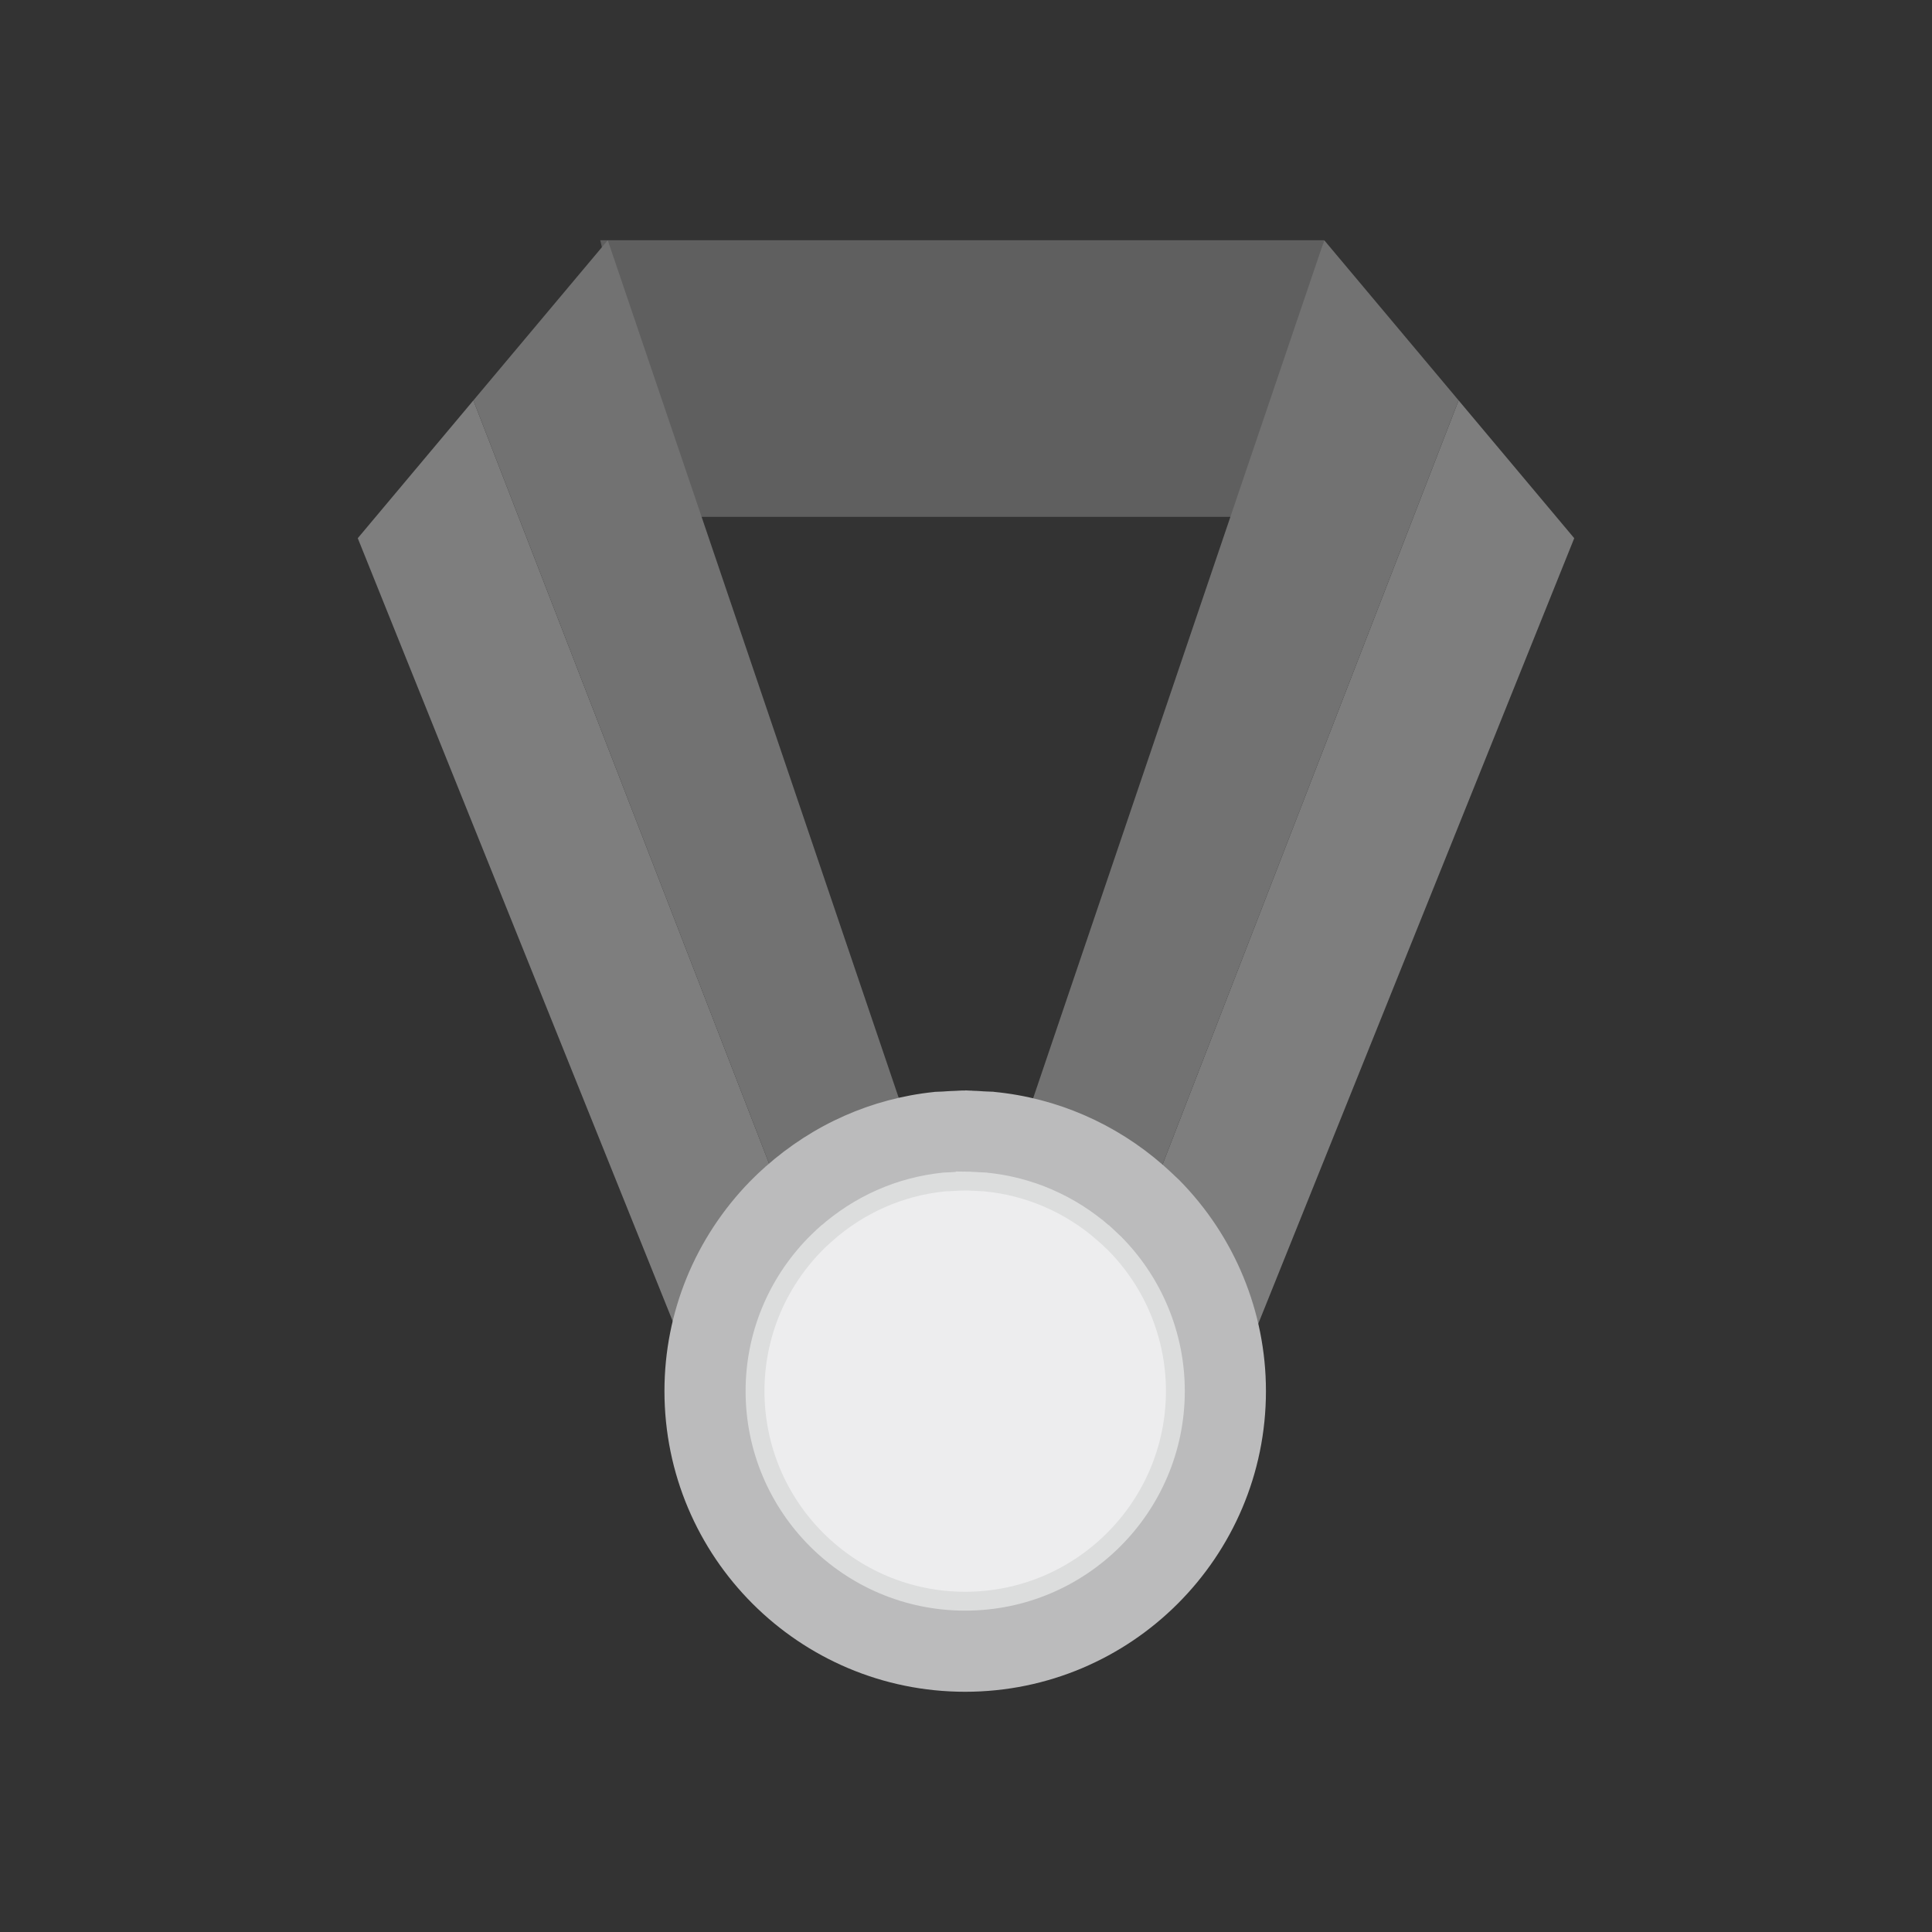 <?xml version="1.0" encoding="UTF-8"?>
<!DOCTYPE svg PUBLIC "-//W3C//DTD SVG 1.1//EN" "http://www.w3.org/Graphics/SVG/1.1/DTD/svg11.dtd">
<!-- Creator: CorelDRAW -->
<svg xmlns="http://www.w3.org/2000/svg" xml:space="preserve" width="2048px" height="2048px" style="shape-rendering:geometricPrecision; text-rendering:geometricPrecision; image-rendering:optimizeQuality; fill-rule:evenodd; clip-rule:evenodd"
viewBox="0 0 2048 2048"
 xmlns:xlink="http://www.w3.org/1999/xlink">
 <rect x="0" y="0" width="2048" height="2048" fill="#333333" stroke="none"/>
 <defs>
  <style type="text/css">
   <![CDATA[
    .str0 {stroke:#DCDDDD;stroke-width:20}
    .fil0 {fill:none}
    .fil1 {fill:#5F5F5F;fill-rule:nonzero}
    .fil3 {fill:#727272;fill-rule:nonzero}
    .fil2 {fill:#7E7E7E;fill-rule:nonzero}
    .fil4 {fill:#BBBBBC;fill-rule:nonzero}
    .fil5 {fill:#EDEDEE;fill-rule:nonzero}
   ]]>
  </style>
 </defs>
 <g id="Layer_x0020_1">
  <rect class="fil0" x="255.998" y="256.001" width="1536" height="1536"/>
  <rect class="fil0" x="255.997" y="255.999" width="1536" height="1536"/>
  <g id="_513965248">
   <polygon id="_513948016" class="fil1" points="703.999,547.872 636.3,254.673 1403.76,254.673 1321.84,547.872 "/>
   <g>
    <path id="_513965464" class="fil2" d="M1546.18 424.424l0.709 0.843 108.569 129.404 13.293 15.846 -7.793 19.375 -330.614 821.952c-27.091,-41.9 -73.461,-81.81 -123.4,-111.786l-0.028 -0.018 339.265 -875.617z"/>
    <path id="_513960208" class="fil3" d="M1071.88 1248.71l-0.68 -0.239 -3.868 -0.332 -0.628 -0.05 318.857 -939.833 18.183 -53.596 35.817 42.689 106.619 127.078 -339.265 875.617c-46.093,-27.665 -95.222,-46.864 -135.034,-51.334z"/>
   </g>
   <g>
    <path id="_513956800" class="fil2" d="M501.817 424.424l-0.709 0.843 -108.569 129.404 -13.293 15.846 7.793 19.375 330.614 821.952c27.091,-41.9 73.461,-81.81 123.4,-111.786l0.028 -0.018 -339.265 -875.617z"/>
    <path id="_513944368" class="fil3" d="M976.116 1248.71l0.68 -0.239 3.868 -0.332 0.628 -0.05 -318.857 -939.833 -18.183 -53.596 -35.817 42.689 -106.619 127.078 339.265 875.617c46.093,-27.665 95.222,-46.864 135.034,-51.334z"/>
   </g>
   <path id="_513947464" class="fil4" d="M1248.43 1699.98c-57.7,57.68 -137.369,93.363 -225.332,93.363 -87.999,0 -167.687,-35.687 -225.375,-93.374 -57.687,-57.687 -93.374,-137.375 -93.374,-225.375 0,-42.261 8.302,-82.623 23.331,-119.582 15.601,-38.363 38.524,-73.037 66.986,-102.33 1.812,-1.871 3.556,-3.562 5.304,-5.256 1.007,-0.976 2.02,-1.956 2.639,-2.57l0.244 -0.244c2.1,-2.039 5.181,-4.792 8.246,-7.531l0 -0.123 0.482 -0.43 0.122 0c24.791,-21.982 52.856,-40.218 83.348,-53.714 29.497,-13.058 61.473,-21.782 95.189,-25.286l0.611 -0.122c0.856,-0.071 4.245,-0.184 7.596,-0.298 0.49,-0.017 1.028,-0.035 2.696,-0.13l-0.004 -0.048c0.513,-0.043 2.426,-0.159 6.033,-0.367 1.13,-0.066 3.129,-0.144 5.931,-0.231l0.123 0c0.686,-0.021 1.035,-0.074 2.772,-0.17 1.851,-0.102 3.678,-0.204 7.201,-0.196l0 -0.122c0.947,0 3.12,0.13 5.289,0.257 0.105,0.006 0.23,0.013 1.592,0.013l0.732 0.123c4.546,0.123 6.333,0.247 8.144,0.369 2.074,0.141 2.06,0.167 3.217,0.23 2.558,0.141 2.982,0.152 3.493,0.169 3.389,0.109 6.736,0.217 7.74,0.3l0.366 0.122c33.641,3.236 65.731,11.737 95.487,24.641 30.611,13.277 58.644,31.139 83.265,52.661l0.024 -0.028c0.523,0.445 2.233,1.996 4.775,4.324l4.088 3.742 0.008 -0.009c6.456,6.025 -0.092,0.032 2.146,2.08 2.523,2.313 5.021,4.6 6.48,6.078 28.889,29.263 52.161,64.122 68.058,102.84 15.371,37.436 23.846,78.243 23.846,120.84 0,87.925 -35.739,167.626 -93.521,225.386z"/>
   <path id="_513964792" class="fil5 str0" d="M1180.58 1632.1c-40.323,40.309 -95.996,65.244 -157.467,65.244 -61.495,0 -117.183,-24.939 -157.497,-65.252 -40.313,-40.313 -65.252,-96.001 -65.252,-157.497 0,-29.534 5.802,-57.738 16.305,-83.567 10.902,-26.81 26.922,-51.04 46.812,-71.511 1.266,-1.306 2.484,-2.489 3.706,-3.672 0.704,-0.681 1.411,-1.367 1.844,-1.796l0.171 -0.171c1.467,-1.423 3.621,-3.348 5.763,-5.263l0 -0.085 0.337 -0.3 0.085 0c17.324,-15.361 36.937,-28.105 58.246,-37.537 20.613,-9.126 42.958,-15.222 66.52,-17.671l0.426 -0.086c0.599,-0.048 2.967,-0.129 5.308,-0.208 0.343,-0.011 0.718,-0.025 1.885,-0.09l-0.002 -0.034c0.358,-0.03 1.695,-0.112 4.215,-0.256 0.79,-0.046 2.186,-0.102 4.146,-0.163l0.085 0c0.48,-0.014 0.723,-0.051 1.937,-0.118 1.294,-0.071 2.57,-0.143 5.033,-0.137l0 -0.085c0.661,0 2.18,0.091 3.696,0.181 0.073,0.004 0.162,0.008 1.114,0.008l0.511 0.085c3.176,0.086 4.426,0.172 5.691,0.259 1.449,0.098 1.44,0.116 2.249,0.161 1.787,0.098 2.083,0.106 2.44,0.118 2.368,0.076 4.707,0.152 5.408,0.209l0.256 0.086c23.509,2.261 45.934,8.2 66.729,17.219 21.392,9.278 40.982,21.761 58.188,36.8l0.015 -0.019c0.366,0.311 1.561,1.395 3.338,3.021l2.856 2.615 0.007 -0.007c4.511,4.211 -0.065,0.022 1.499,1.454 1.763,1.616 3.509,3.215 4.528,4.247 20.189,20.451 36.451,44.81 47.561,71.867 10.741,26.163 16.664,54.679 16.664,84.447 0,61.443 -24.976,117.139 -65.355,157.505z"/>
  </g>
  <rect class="fil0" width="2048" height="2048"/>
 </g>
</svg>
